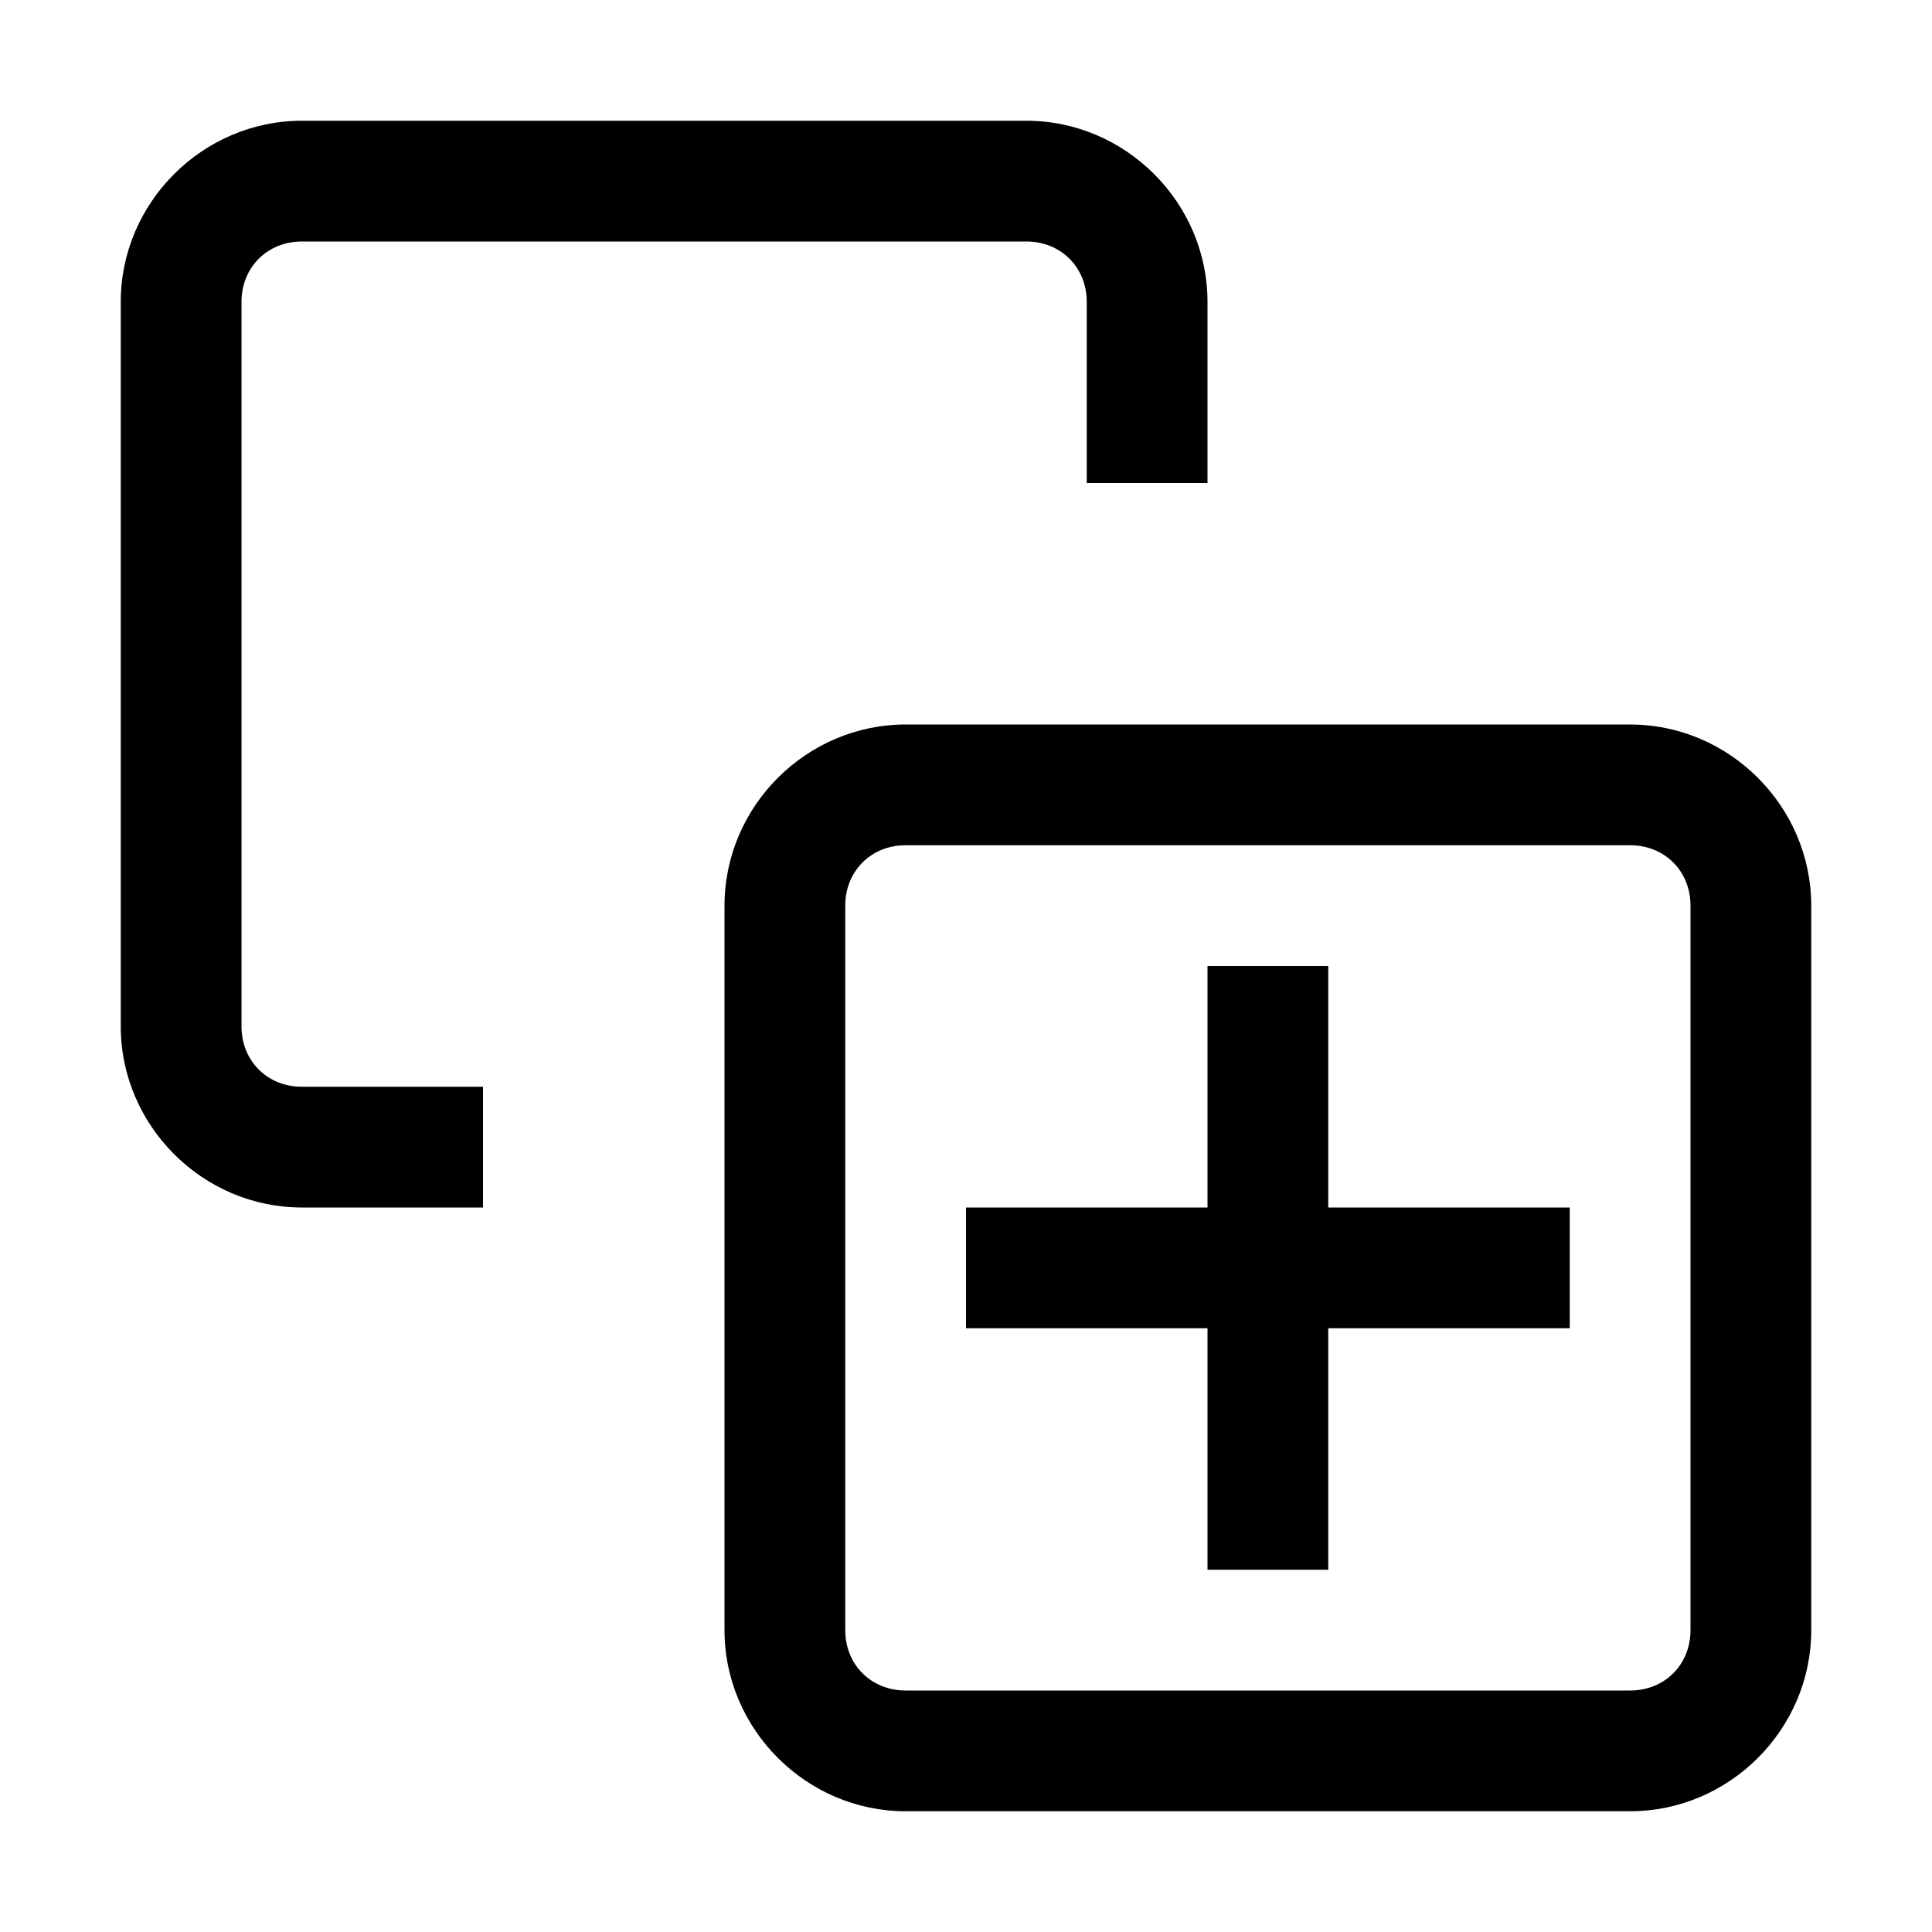 <?xml version="1.0" encoding="UTF-8" standalone="no"?>
<svg
   id="svg8"
   version="1.1"
   viewBox="0 0 16 16"
   height="16"
   width="16"
   sodipodi:docname="xml-node-duplicate-symbolic.svg"
   inkscape:version="1.3-dev (0ba34df8c1, 2022-09-24, custom)"
   xmlns:inkscape="http://www.inkscape.org/namespaces/inkscape"
   xmlns:sodipodi="http://sodipodi.sourceforge.net/DTD/sodipodi-0.dtd"
   xmlns="http://www.w3.org/2000/svg"
   xmlns:svg="http://www.w3.org/2000/svg"
   xmlns:rdf="http://www.w3.org/1999/02/22-rdf-syntax-ns#"
   xmlns:cc="http://creativecommons.org/ns#"
   xmlns:dc="http://purl.org/dc/elements/1.1/">
  <sodipodi:namedview
     id="namedview1"
     pagecolor="#ffffff"
     bordercolor="#000000"
     borderopacity="0.25"
     inkscape:showpageshadow="2"
     inkscape:pageopacity="0.0"
     inkscape:pagecheckerboard="0"
     inkscape:deskcolor="#d1d1d1"
     showgrid="true"
     inkscape:zoom="22.627417"
     inkscape:cx="14.650369"
     inkscape:cy="11.004349"
     inkscape:current-layer="svg8">
    <inkscape:grid
       type="xygrid"
       id="grid1" />
  </sodipodi:namedview>
  <defs
     id="defs2" />
  <path
     id="path5"
     style="color:#000000;-inkscape-stroke:none;stroke:none"
     d="m 8,10 v 1 h 0.5 4 0.5 v -1 h -0.5 -4 z m 2,-2 v 0.5 4 0.5 h 1 V 12.5 8.5 8 Z M 7.5,6 C 6.678,6 6,6.678 6,7.5 v 6 C 6,14.322 6.678,15 7.5,15 h 6 c 0.822,0 1.5,-0.678 1.5,-1.5 v -6 C 15,6.678 14.322,6 13.5,6 Z m 0,1 h 6 C 13.786,7 14,7.214 14,7.5 v 6 c 0,0.286 -0.214,0.5 -0.5,0.5 h -6 C 7.214,14 7,13.786 7,13.5 v -6 C 7,7.214 7.214,7 7.5,7 Z M 2.5,1 C 1.678,1 1,1.678 1,2.5 v 6 C 1,9.322 1.678,10 2.5,10 H 4 V 9 H 2.5 C 2.214,9 2,8.786 2,8.5 v -6 C 2,2.214 2.214,2 2.5,2 h 6 C 8.786,2 9,2.214 9,2.5 V 4 h 1 V 2.5 C 10,1.678 9.322,1 8.5,1 Z" />
</svg>
